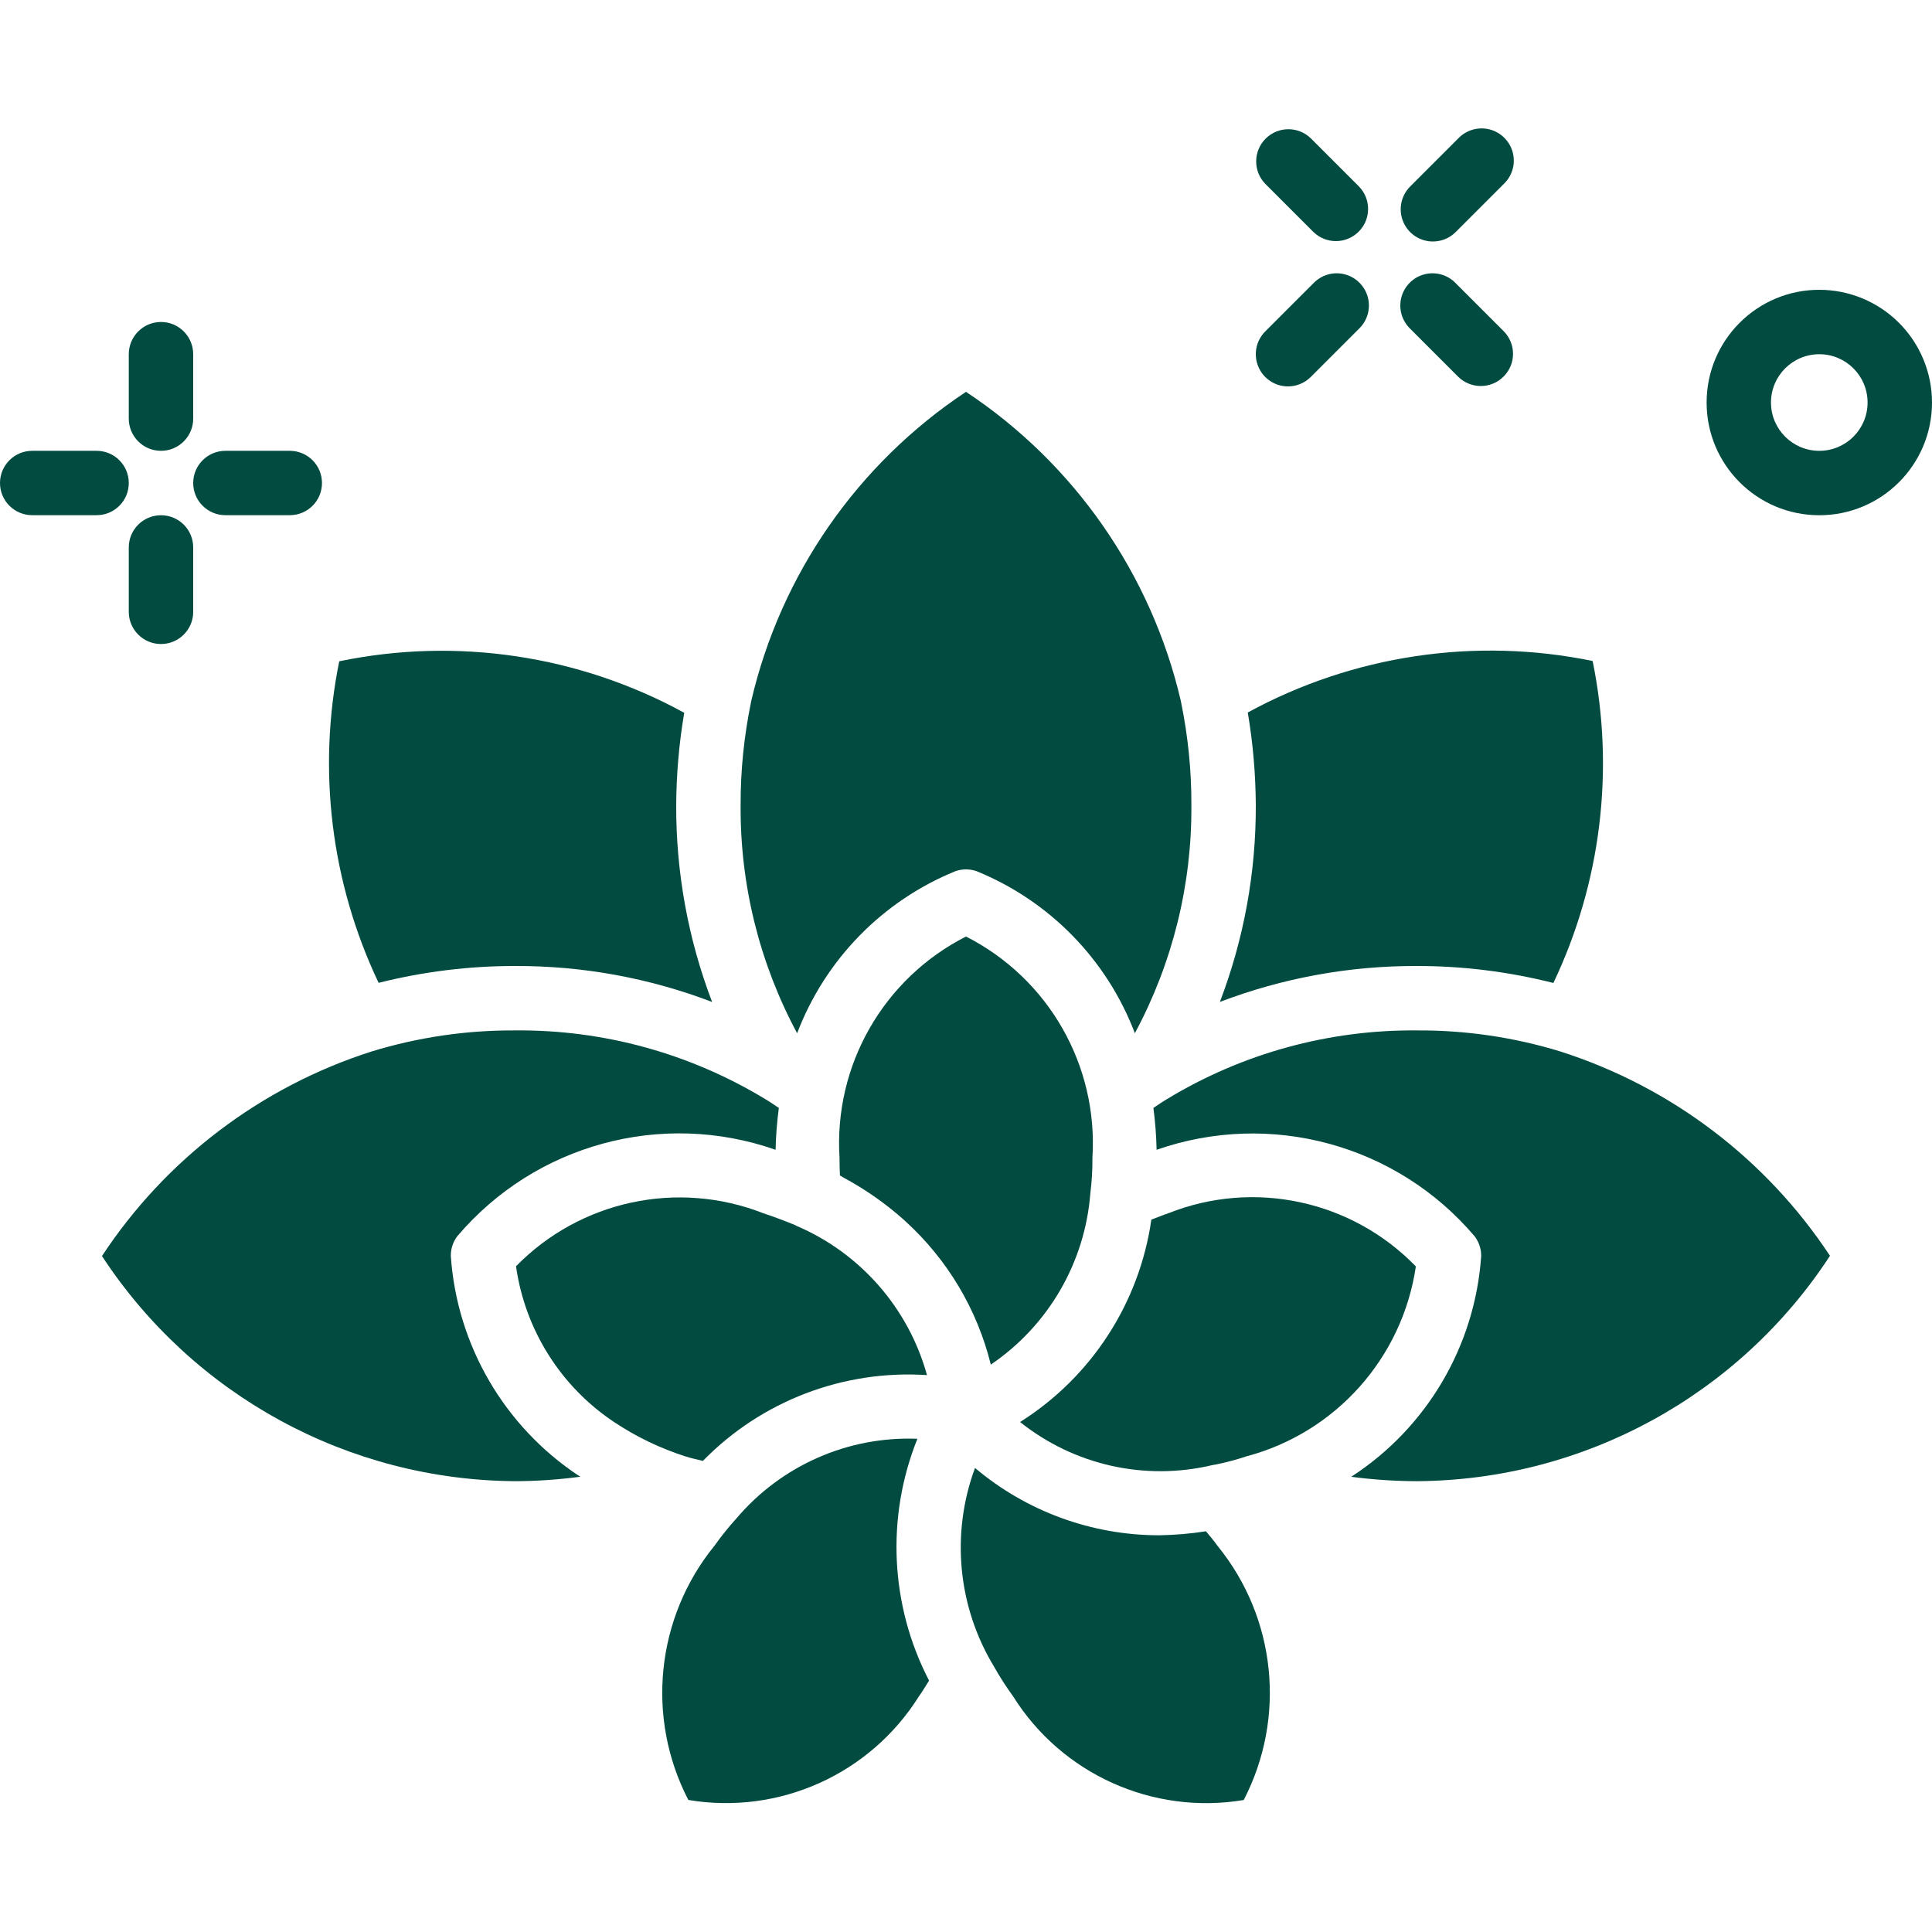 <svg width="32" height="32" viewBox="0 0 32 32" fill="#014B40" xmlns="http://www.w3.org/2000/svg">
<path d="M7.467 20.803C7.465 20.686 7.503 20.571 7.573 20.477C8.865 18.953 10.962 18.383 12.846 19.044C12.852 18.812 12.869 18.58 12.9 18.351C12.827 18.303 12.758 18.253 12.682 18.209C11.433 17.449 9.996 17.053 8.533 17.067C7.727 17.062 6.925 17.18 6.154 17.416C4.322 18.002 2.746 19.198 1.689 20.804C3.202 23.115 5.771 24.515 8.533 24.533C8.895 24.532 9.255 24.507 9.613 24.459C9.604 24.452 9.593 24.448 9.584 24.442C8.351 23.624 7.568 22.279 7.467 20.803Z" />
<path d="M8.533 16C9.648 15.996 10.754 16.198 11.795 16.596C11.397 15.554 11.196 14.448 11.2 13.334C11.203 12.822 11.247 12.311 11.333 11.806C9.59 10.852 7.564 10.55 5.619 10.953C5.253 12.752 5.483 14.621 6.271 16.279C7.011 16.093 7.771 15.999 8.533 16Z" />
<path d="M15.826 14.429C15.939 14.39 16.061 14.39 16.174 14.429C17.383 14.921 18.333 15.893 18.797 17.113C19.421 15.952 19.743 14.652 19.733 13.333C19.735 12.765 19.678 12.197 19.564 11.64C19.561 11.629 19.559 11.618 19.558 11.608C19.068 9.51 17.796 7.68 16 6.49C14.205 7.681 12.932 9.512 12.443 11.61C12.441 11.62 12.44 11.631 12.437 11.641C12.323 12.198 12.265 12.765 12.267 13.333C12.257 14.652 12.579 15.952 13.203 17.114C13.667 15.894 14.617 14.921 15.826 14.429Z" />
<path d="M23.467 16C24.229 15.999 24.989 16.094 25.729 16.281C26.519 14.621 26.747 12.749 26.379 10.948C24.434 10.548 22.41 10.851 20.667 11.801C20.753 12.307 20.797 12.82 20.8 13.334C20.804 14.448 20.603 15.554 20.205 16.595C21.247 16.198 22.352 15.996 23.467 16Z" />
<path d="M16 15.512C14.633 16.206 13.81 17.645 13.905 19.175C13.905 19.281 13.908 19.377 13.912 19.469C13.932 19.479 13.947 19.491 13.966 19.502C14.323 19.693 14.657 19.926 14.96 20.195L14.991 20.223C15.69 20.857 16.185 21.685 16.411 22.602C17.365 21.955 17.972 20.909 18.06 19.76C18.084 19.566 18.096 19.371 18.094 19.176C18.19 17.646 17.367 16.206 16 15.512Z" />
<path d="M11.642 24.197C12.612 23.204 13.968 22.685 15.354 22.776C15.046 21.665 14.249 20.754 13.188 20.302C13.185 20.3 13.181 20.297 13.178 20.295C13.027 20.233 12.84 20.16 12.645 20.096C11.227 19.539 9.613 19.884 8.547 20.973C8.696 22.028 9.29 22.97 10.178 23.558C10.542 23.8 10.938 23.99 11.354 24.123C11.458 24.156 11.547 24.173 11.642 24.197Z" />
<path d="M19.974 25.363C19.718 25.403 19.459 25.425 19.2 25.429C18.083 25.429 17.003 25.034 16.149 24.314C15.747 25.402 15.863 26.614 16.465 27.606C16.56 27.775 16.665 27.938 16.779 28.095C17.588 29.387 19.096 30.065 20.6 29.814C21.307 28.449 21.137 26.796 20.166 25.604C20.103 25.515 20.038 25.44 19.974 25.363Z" />
<path d="M15.195 23.831C14.048 23.785 12.944 24.271 12.201 25.146C12.07 25.29 11.948 25.441 11.836 25.6C10.865 26.792 10.694 28.448 11.401 29.813C12.903 30.065 14.41 29.388 15.22 28.097C15.284 28.009 15.332 27.924 15.388 27.836C14.744 26.593 14.673 25.13 15.195 23.831Z" />
<path d="M25.849 17.417C25.077 17.18 24.274 17.062 23.467 17.067C22.008 17.054 20.575 17.448 19.328 18.205C19.248 18.252 19.179 18.302 19.104 18.351C19.134 18.581 19.152 18.812 19.157 19.044C21.042 18.386 23.137 18.957 24.427 20.48C24.497 20.574 24.535 20.689 24.533 20.806C24.43 22.295 23.633 23.648 22.381 24.46C22.741 24.508 23.104 24.532 23.467 24.533C26.23 24.517 28.8 23.114 30.31 20.8C29.252 19.197 27.678 18.003 25.849 17.417Z" />
<path d="M19.352 20.095C19.252 20.128 19.164 20.166 19.07 20.201C18.872 21.583 18.077 22.808 16.896 23.553C17.79 24.268 18.965 24.532 20.079 24.267C20.093 24.264 20.107 24.261 20.122 24.26C20.298 24.225 20.473 24.179 20.644 24.122C22.124 23.729 23.228 22.491 23.451 20.976C22.388 19.88 20.77 19.532 19.352 20.095Z" />
<path d="M2.667 8.534C2.372 8.534 2.133 8.772 2.133 9.067V10.134C2.133 10.428 2.372 10.667 2.667 10.667C2.961 10.667 3.2 10.428 3.2 10.134V9.067C3.2 8.772 2.961 8.534 2.667 8.534Z" />
<path d="M2.667 7.467C2.961 7.467 3.2 7.228 3.2 6.934V5.867C3.2 5.572 2.961 5.333 2.667 5.333C2.372 5.333 2.133 5.572 2.133 5.867V6.934C2.133 7.228 2.372 7.467 2.667 7.467Z" />
<path d="M2.133 8C2.133 7.706 1.895 7.467 1.6 7.467H0.533C0.239 7.467 0 7.706 0 8C0 8.295 0.239 8.533 0.533 8.533H1.6C1.895 8.533 2.133 8.295 2.133 8Z" />
<path d="M3.733 8.533H4.8C5.095 8.533 5.333 8.295 5.333 8C5.333 7.706 5.095 7.467 4.8 7.467H3.733C3.439 7.467 3.2 7.706 3.2 8C3.2 8.295 3.439 8.533 3.733 8.533Z" />
<path d="M21.756 3.844C21.966 4.046 22.298 4.043 22.504 3.837C22.71 3.632 22.712 3.299 22.51 3.09L21.71 2.29C21.501 2.088 21.169 2.091 20.963 2.296C20.757 2.502 20.754 2.835 20.956 3.044L21.756 3.844Z" />
<path d="M24.156 6.244C24.366 6.446 24.698 6.443 24.904 6.237C25.11 6.032 25.113 5.699 24.91 5.49L24.11 4.69C23.977 4.551 23.778 4.495 23.592 4.544C23.405 4.593 23.26 4.739 23.211 4.925C23.162 5.112 23.218 5.31 23.356 5.444L24.156 6.244Z" />
<path d="M23.733 4C23.875 4 24.01 3.944 24.11 3.844L24.91 3.044C25.049 2.91 25.105 2.712 25.056 2.525C25.007 2.339 24.861 2.193 24.675 2.144C24.488 2.096 24.29 2.151 24.156 2.29L23.356 3.09C23.204 3.242 23.158 3.472 23.241 3.671C23.323 3.87 23.518 4 23.733 4Z" />
<path d="M21.333 6.4C21.475 6.4 21.61 6.344 21.71 6.244L22.51 5.444C22.649 5.31 22.705 5.112 22.656 4.925C22.607 4.739 22.461 4.593 22.275 4.544C22.088 4.495 21.89 4.551 21.756 4.69L20.956 5.49C20.804 5.642 20.758 5.872 20.841 6.071C20.923 6.27 21.118 6.4 21.333 6.4Z" />
<path d="M30.133 4.8C29.102 4.8 28.267 5.636 28.267 6.667C28.267 7.698 29.102 8.534 30.133 8.534C31.164 8.534 32 7.698 32 6.667C32 6.172 31.803 5.697 31.453 5.347C31.103 4.997 30.628 4.8 30.133 4.8ZM30.133 7.467C29.692 7.467 29.333 7.109 29.333 6.667C29.333 6.225 29.692 5.867 30.133 5.867C30.575 5.867 30.933 6.225 30.933 6.667C30.933 7.109 30.575 7.467 30.133 7.467Z" />
</svg>
